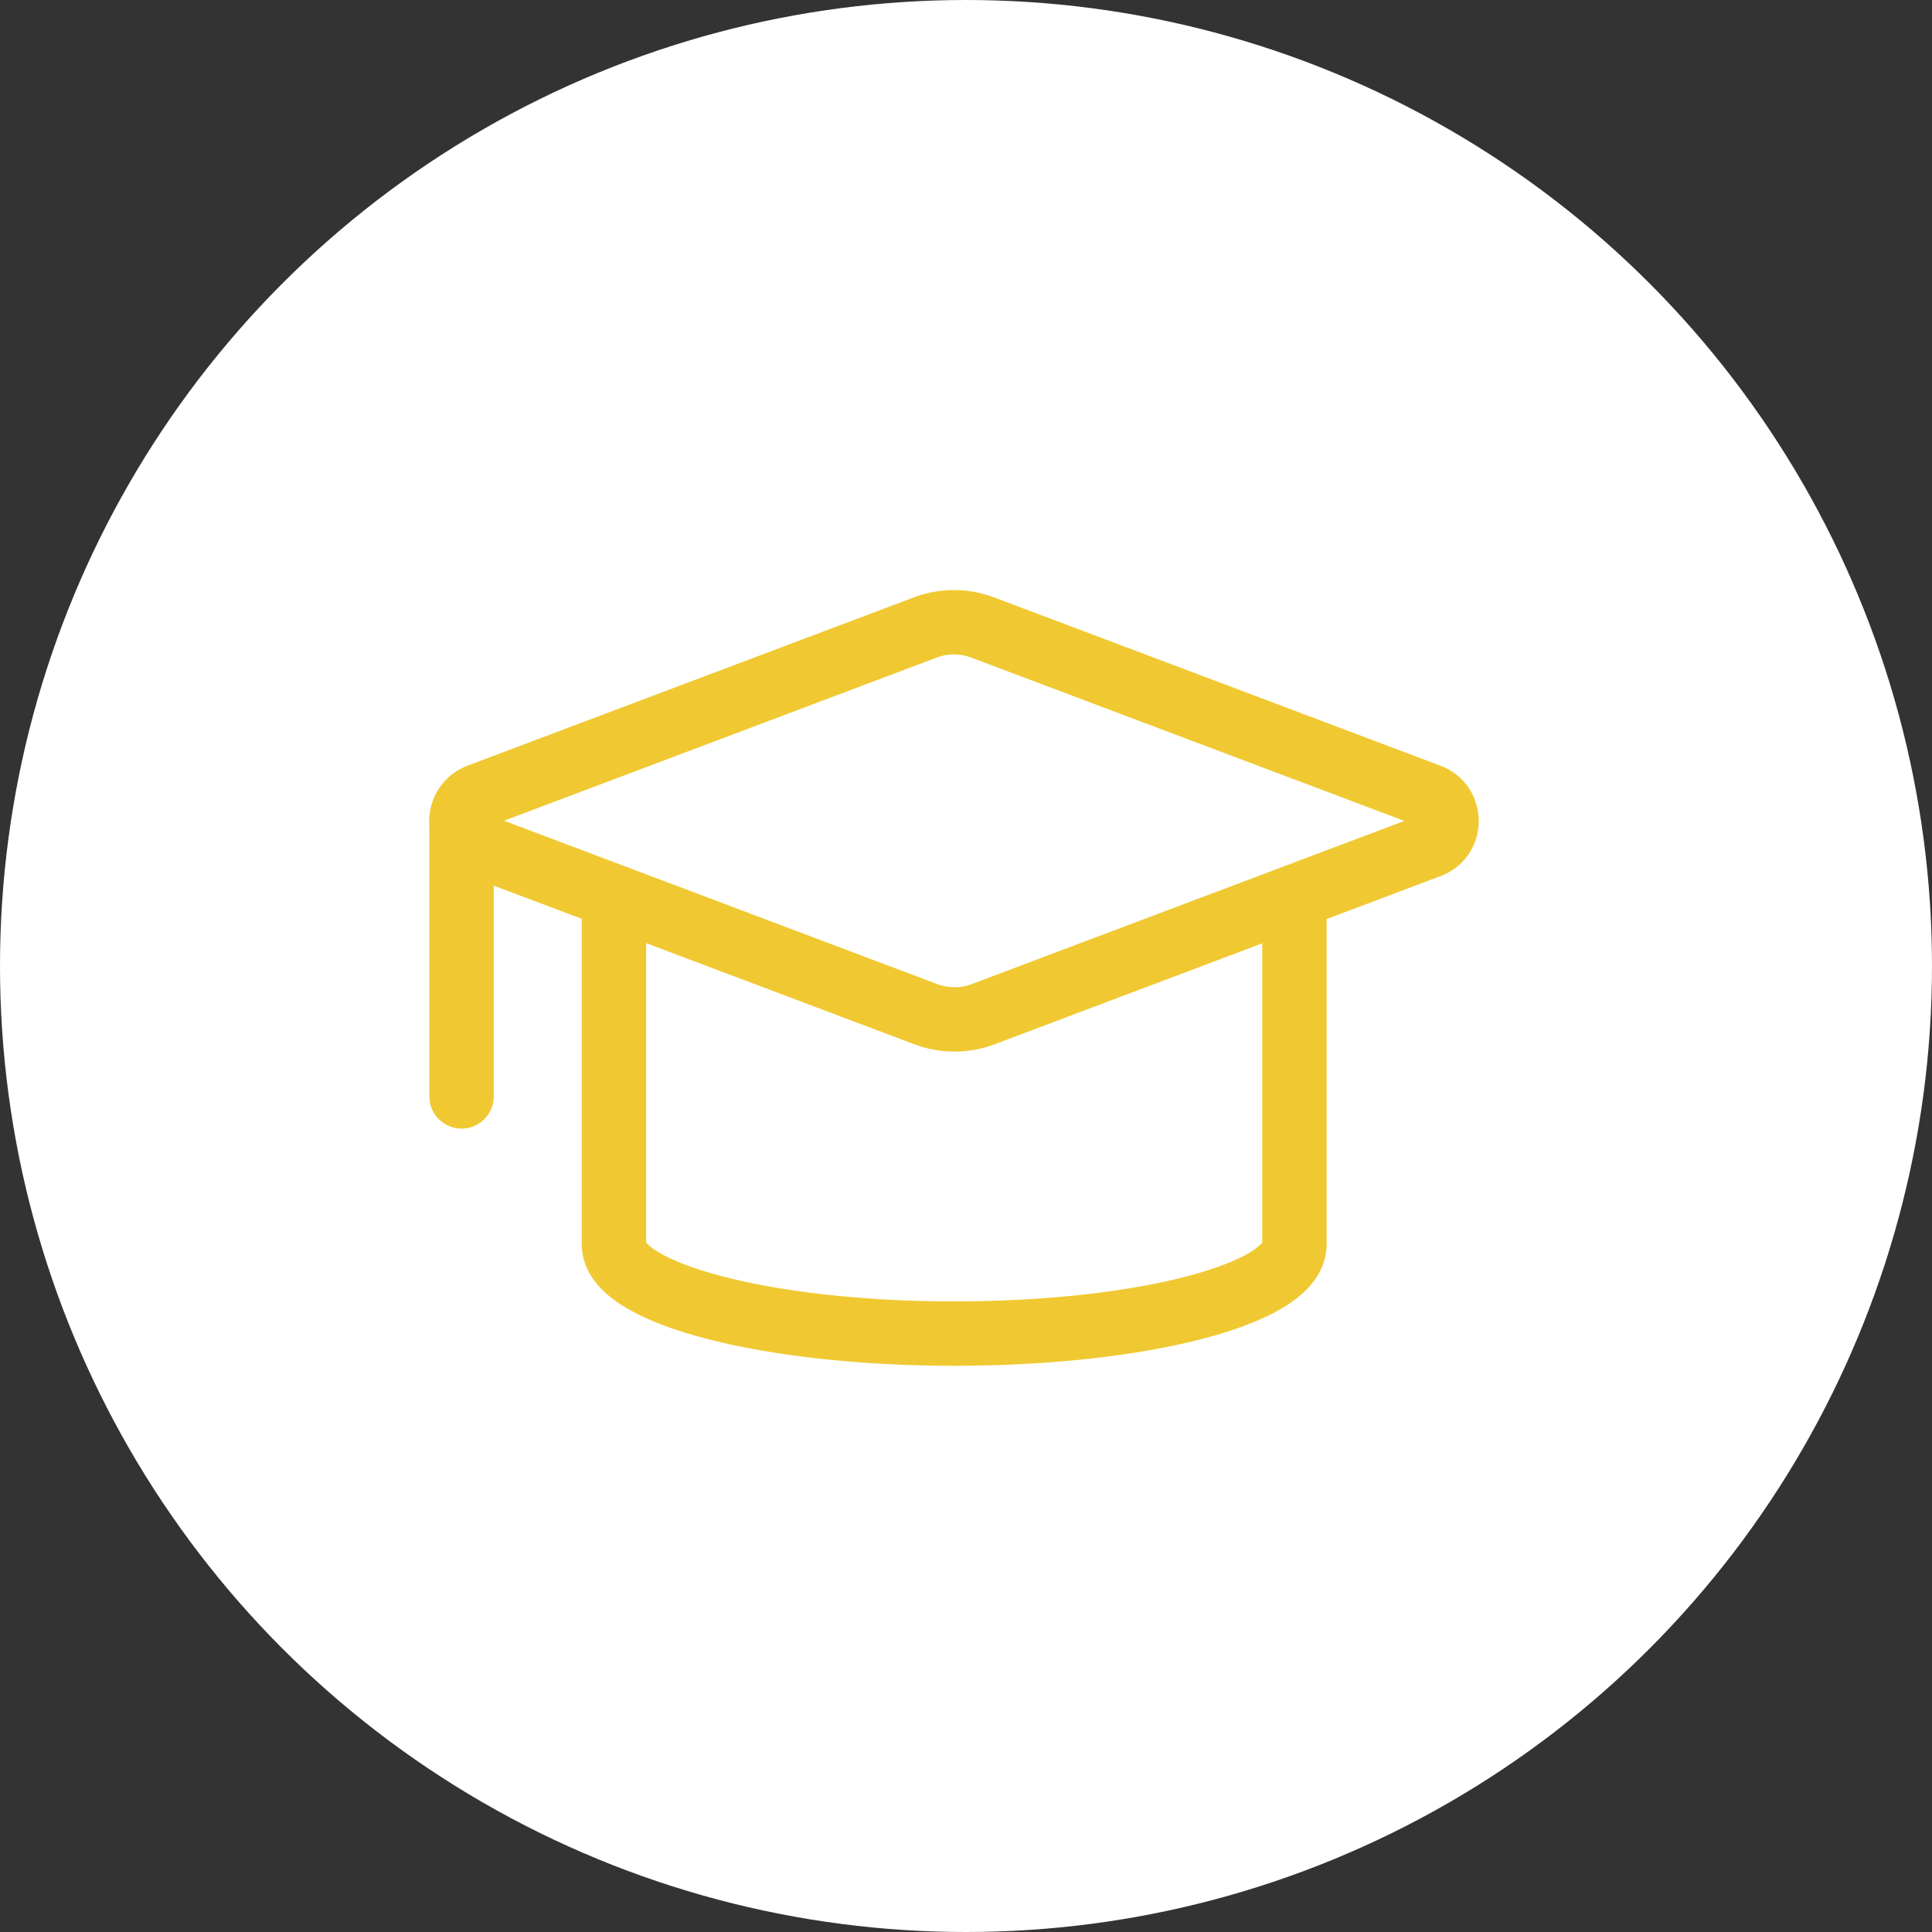<svg width="48" height="48" viewBox="0 0 48 48" fill="none" xmlns="http://www.w3.org/2000/svg">
<rect x="0" y="0" width="48" height="48" fill="#333333" stroke="none"/>
<circle cx="24" cy="24" r="24" fill="white"/>
<path d="M35.52 21.013L24.453 25.187C23.973 25.373 23.453 25.373 22.973 25.187L11.906 21.013C11.32 20.8 11.32 20 11.893 19.773L22.96 15.6C23.44 15.413 23.96 15.413 24.44 15.6L35.507 19.773C36.08 19.987 36.08 20.8 35.52 21.013Z" stroke="#F0C932" stroke-width="1.6" stroke-miterlimit="10" stroke-linecap="round" stroke-linejoin="round"/>
<path d="M11.467 20.4V27.24" stroke="#F0C932" stroke-width="1.6" stroke-miterlimit="10" stroke-linecap="round" stroke-linejoin="round"/>
<path d="M15.253 22.533V30.92C15.253 32.133 19.04 33.133 23.707 33.133C28.373 33.133 32.16 32.147 32.16 30.92V22.533" stroke="#F0C932" stroke-width="1.6" stroke-miterlimit="10" stroke-linecap="round" stroke-linejoin="round"/>
</svg>
